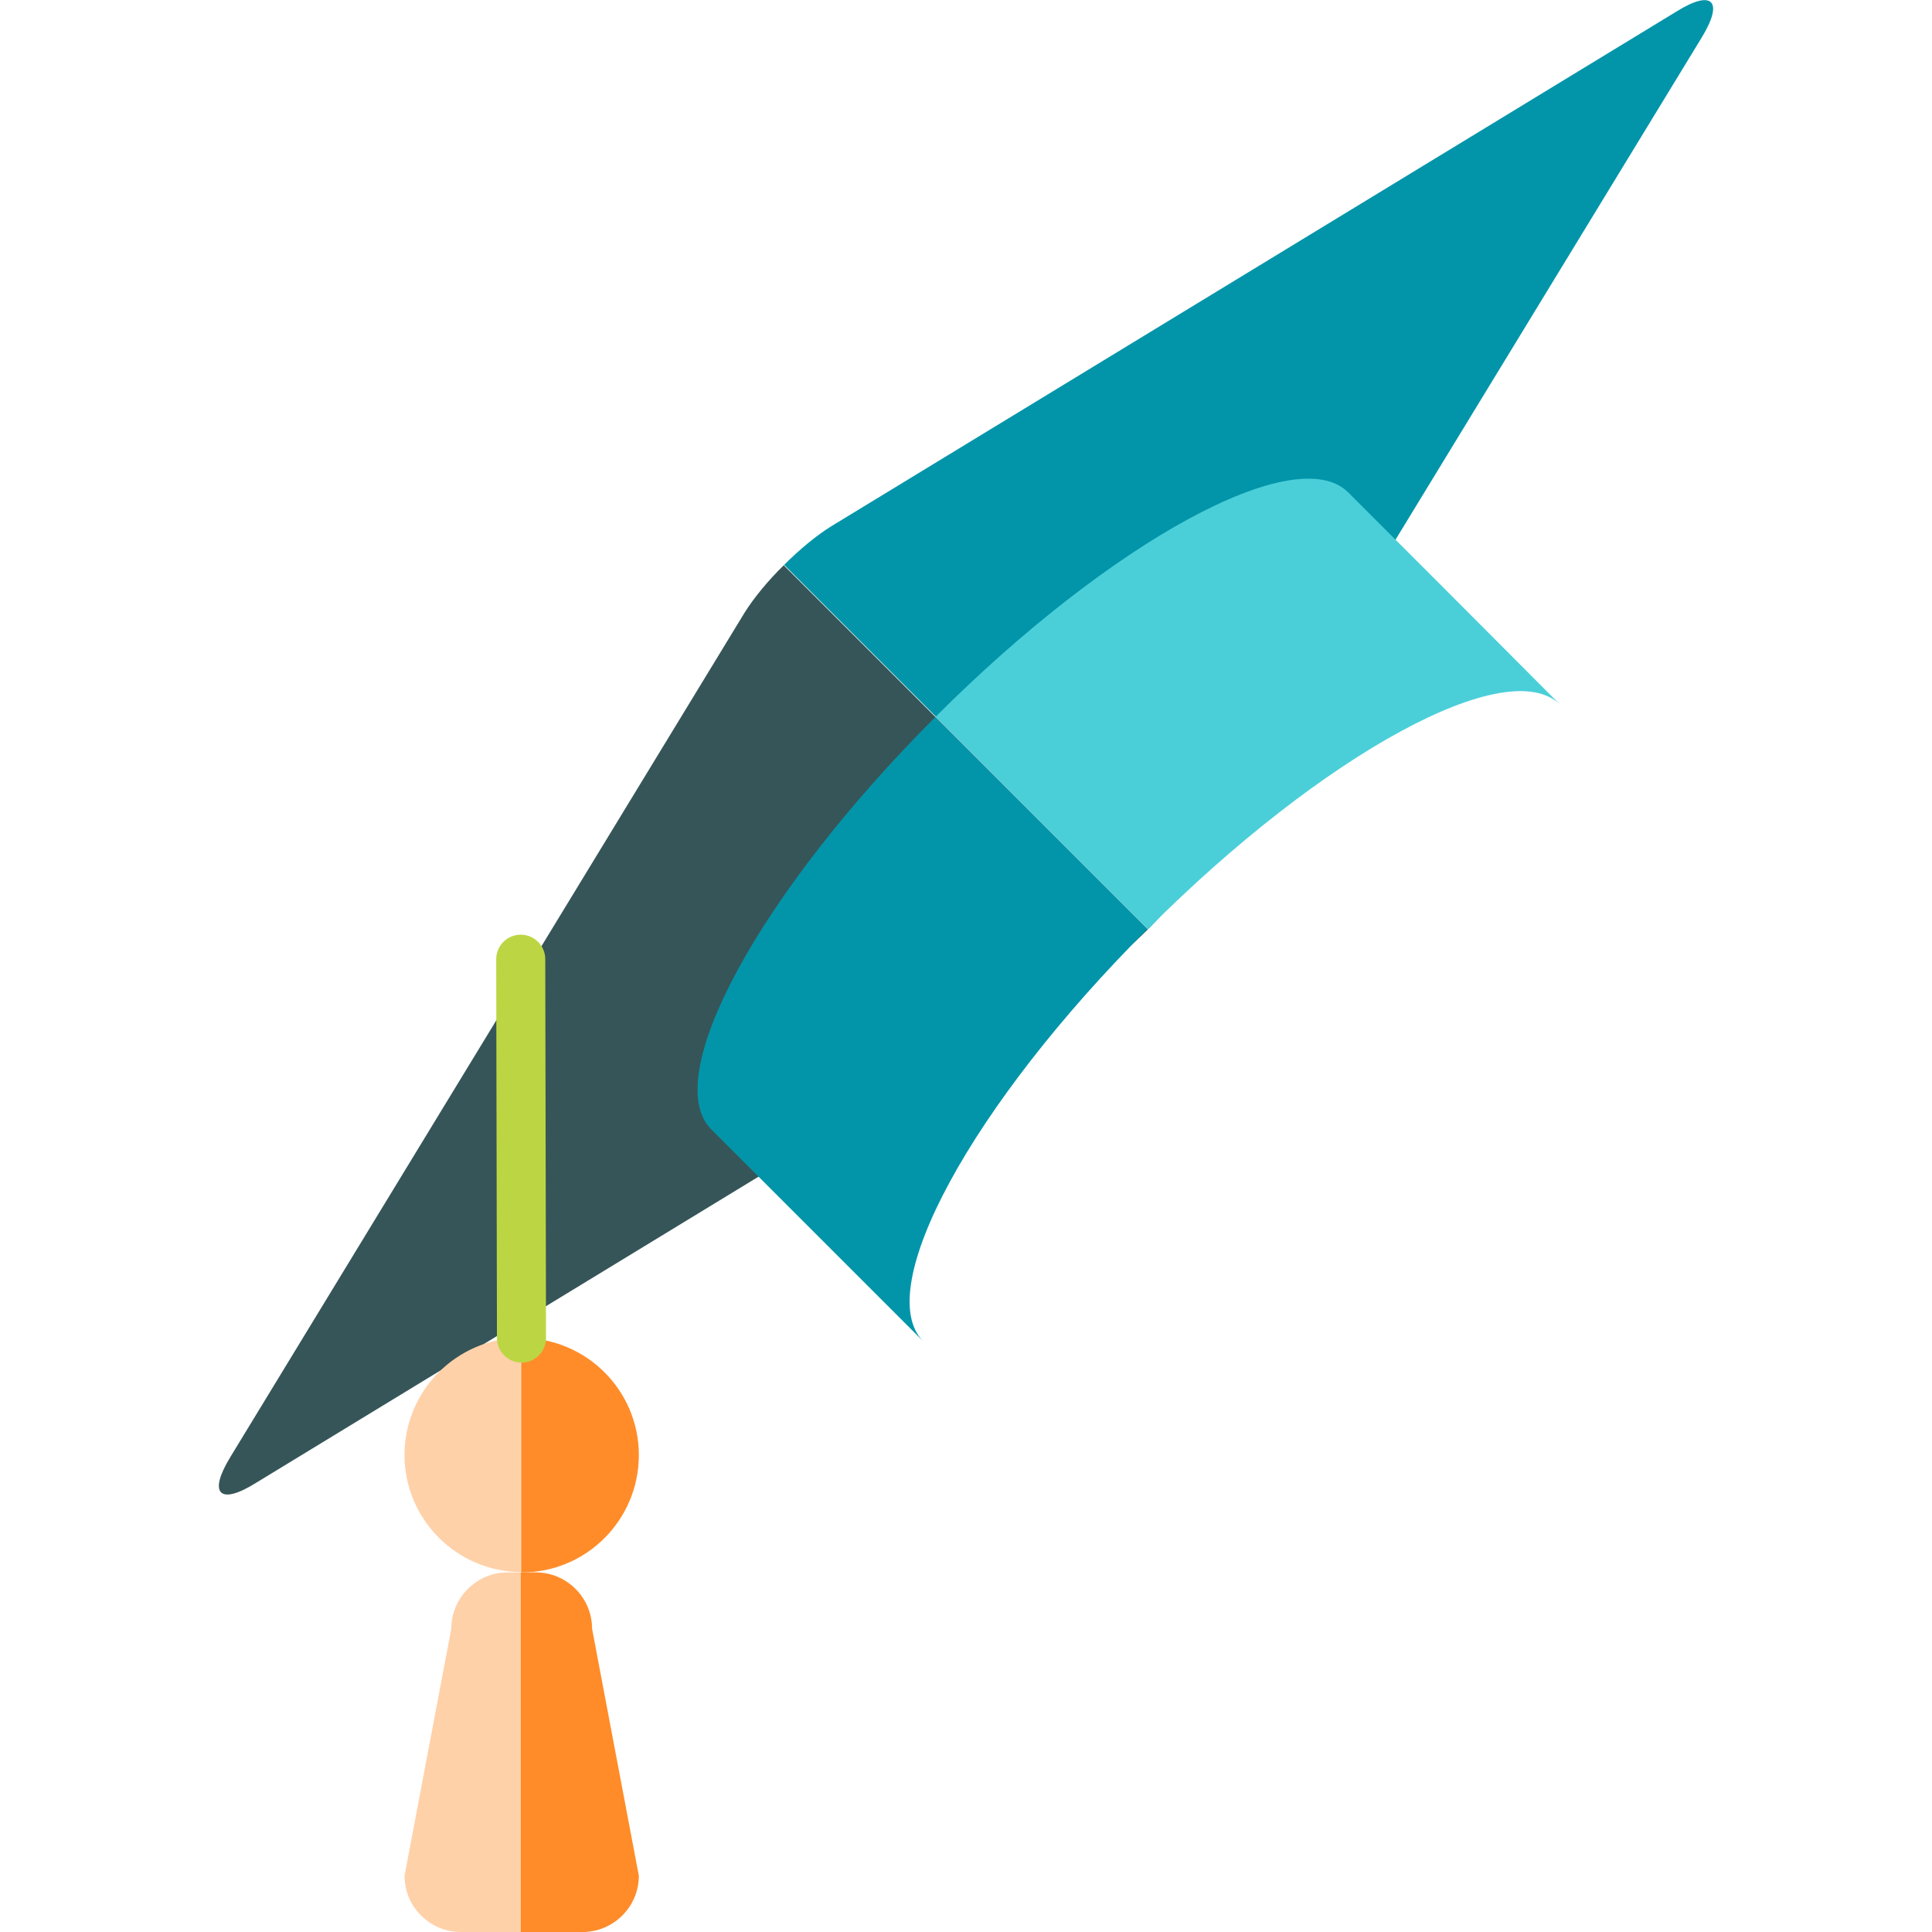 <?xml version="1.0" encoding="utf-8"?>
<!-- Generator: Adobe Illustrator 19.0.0, SVG Export Plug-In . SVG Version: 6.00 Build 0)  -->
<svg version="1.1" id="Layer_1" xmlns="http://www.w3.org/2000/svg" xmlns:xlink="http://www.w3.org/1999/xlink" x="0px" y="0px"
	 viewBox="-49 141 512 512" style="enable-background:new -49 141 512 512;" xml:space="preserve">
<style type="text/css">
	.st0{display:none;fill:#9BAAAB;}
	.st1{display:none;}
	.st2{display:inline;}
	.st3{fill:#F0353D;}
	.st4{fill:#365558;}
	.st5{fill:#0295AA;}
	.st6{fill:#4ACFD9;}
	.st7{fill:#FFD1A9;}
	.st8{fill:#FF8C29;}
	.st9{fill:none;stroke:#BCD643;stroke-width:13;stroke-linecap:round;stroke-linejoin:round;stroke-miterlimit:10;}
</style>
<polygon class="st0" points="862,152.5 681,222.5 500,152.5 681.5,81.5 "/>
<g id="Layer_3_1_" class="st1">
	<polygon class="st2" points="1493,-353.4 981,-353.4 981,159.4 1094.9,159.4 1094.9,-233.5 1285,-233.5 1285,159.4 1493,159.4 	"/>
	<rect x="1094.9" y="-233.5" class="st2" width="190.1" height="392.9"/>
</g>
<path id="SVGCleanerId_0_3_" class="st0" d="M1054.1,73h-71.9l78.3,85.8V80C1060.5,76.1,1057.7,73,1054.1,73z"/>
<g>
	<path class="st3" d="M235.4,256.2l-0.5,29.8c-0.1,3.9-3.3,7.2-7.5,7.3c-4,0-7.2-3.2-7-7.2l0.5-29.8c0.1-3.9,3.3-7.2,7.5-7.3
		C232.2,249,235.3,252.1,235.4,256.2z"/>
	<path class="st4" d="M148.3,303.4L12,527.2c-5.9,9.7-2.8,12.8,6.8,6.8l223.7-136.3c3.9-2.4,8.5-6.2,12.7-10.4l-96.5-96.5
		C154.6,294.8,150.8,299.4,148.3,303.4z"/>
	<path class="st5" d="M402,150.9c5.9-9.7,2.8-12.8-6.8-6.8L171.4,280.4c-3.9,2.4-8.4,6.1-12.6,10.3l96.5,96.5
		c4.1-4.1,7.9-8.6,10.3-12.6L402,150.9z"/>
	<path class="st5" d="M195.7,496.5c-13.8-13.8,12.8-62.7,59.3-109.2l0.1-0.1l-5.6-5.6l-25.7-25.7L198.9,331l-0.1,0.1
		c-46.5,46.5-73.1,95.4-59.3,109.2l25.8,25.8L195.7,496.5"/>
	<path class="st6" d="M364.5,327.8c-13.8-13.8-62.7,12.8-109.2,59.3l-0.1,0.1l-5.6-5.6l-25.7-25.7L199,330.9l0.1-0.1
		c46.5-46.5,95.4-73.1,109.2-59.3l25.8,25.8L364.5,327.8"/>
	<path class="st7" d="M58.2,526.6c0,17,13.8,30.9,30.8,31v-62.1C72,495.7,58.2,509.5,58.2,526.6z"/>
	<path class="st8" d="M120.3,526.6c0-17.1-13.9-31-31-31c-0.1,0-0.1,0-0.2,0v62.1c0.1,0,0.1,0,0.2,0
		C106.4,557.7,120.3,543.8,120.3,526.6z"/>
	<line class="st9" x1="89.2" y1="495.6" x2="89" y2="395.2"/>
	<path class="st7" d="M85.5,557.7c-8.2,0-14.9,6.7-14.9,14.9l-12.4,65.5c0,8.2,6.7,14.9,14.9,14.9H89v-95.3H85.5z"/>
	<path class="st8" d="M120.3,638.1l-12.4-65.5c0-8.2-6.7-14.9-14.9-14.9h-4V653h16.4C113.6,653,120.3,646.3,120.3,638.1z"/>
</g>
</svg>
